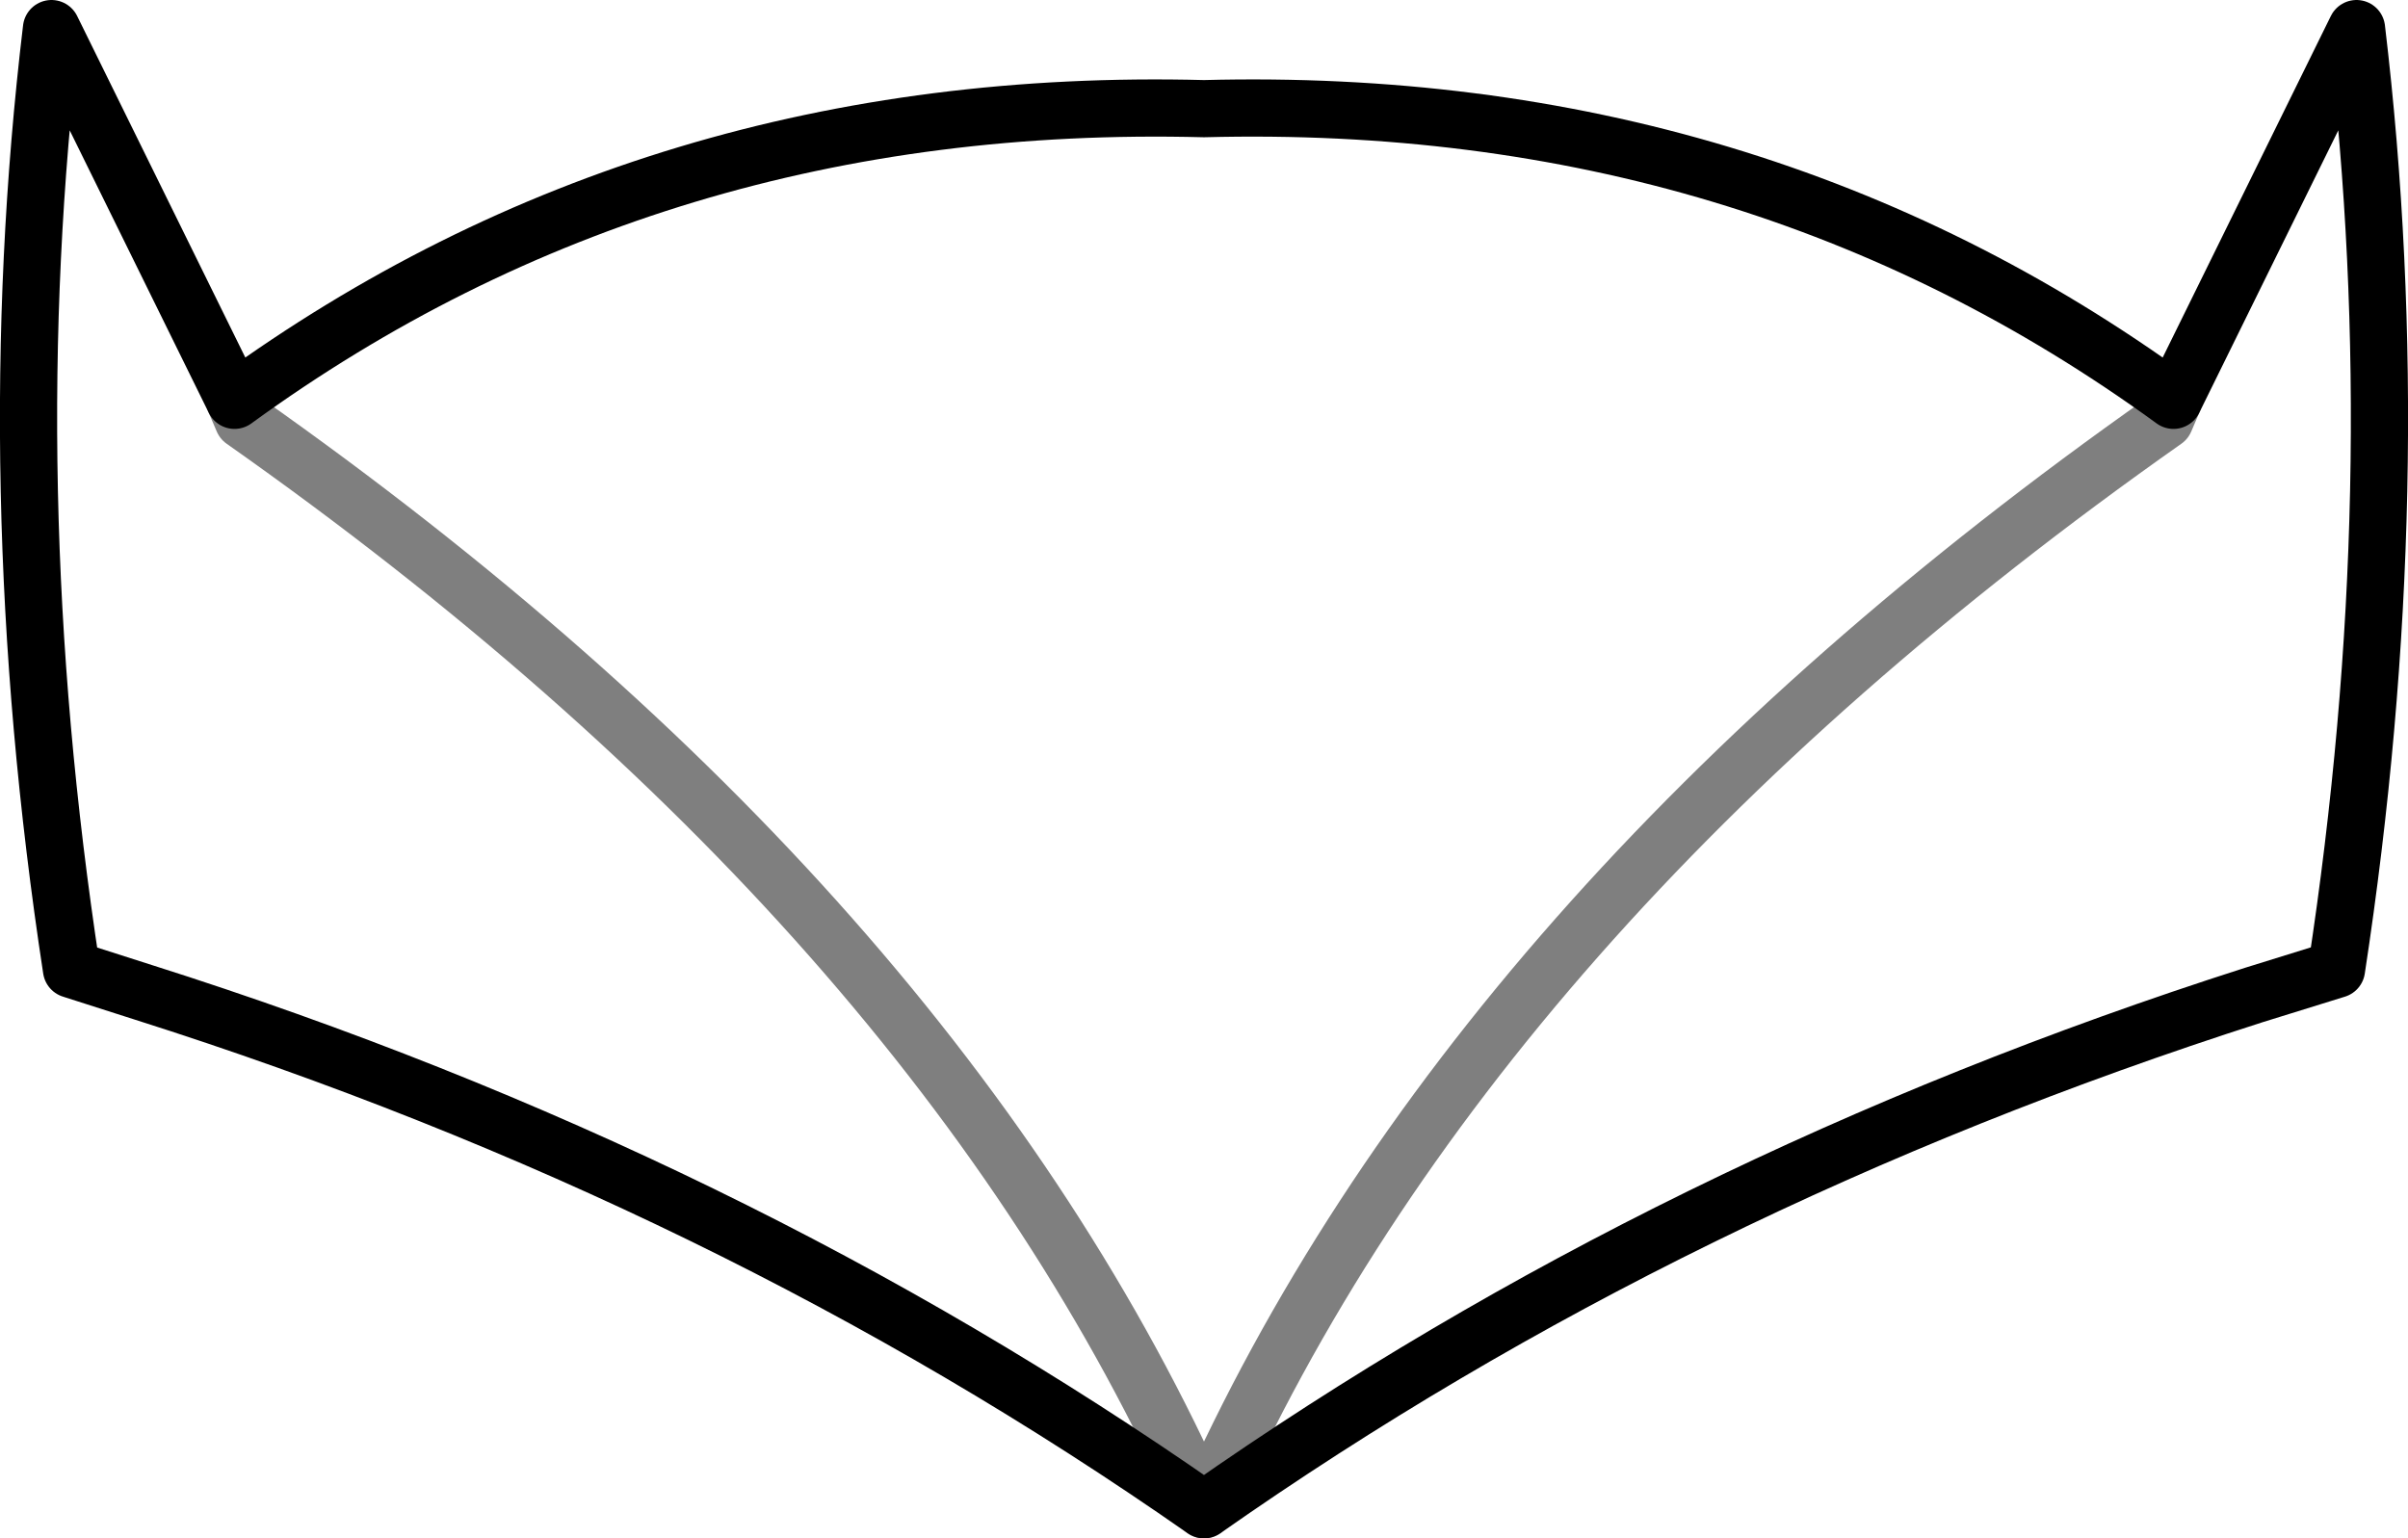 <?xml version="1.0" encoding="UTF-8" standalone="no"?>
<svg xmlns:xlink="http://www.w3.org/1999/xlink" height="26.9px" width="42.1px" xmlns="http://www.w3.org/2000/svg">
  <g transform="matrix(1.0, 0.0, 0.0, 1.0, -378.9, -128.05)">
    <path d="M383.0 135.05 L379.8 128.55 Q378.85 136.5 380.15 145.0 L381.4 145.4 Q391.65 148.65 399.95 154.45 M383.0 135.05 Q390.35 129.7 399.95 129.95 409.55 129.7 416.9 135.05 L420.1 128.55 Q421.05 136.5 419.75 145.0 L418.3 145.45 Q408.15 148.7 399.95 154.45" fill="none" stroke="#000000" stroke-linecap="round" stroke-linejoin="round" stroke-width="1.0"/>
    <path d="M399.95 154.45 Q395.3 143.95 383.15 135.4 L383.0 135.05 M399.95 154.45 Q404.6 143.95 416.75 135.4 L416.9 135.05" fill="none" stroke="#000000" stroke-linecap="round" stroke-linejoin="round" stroke-opacity="0.502" stroke-width="1.0"/>
  </g>
</svg>

